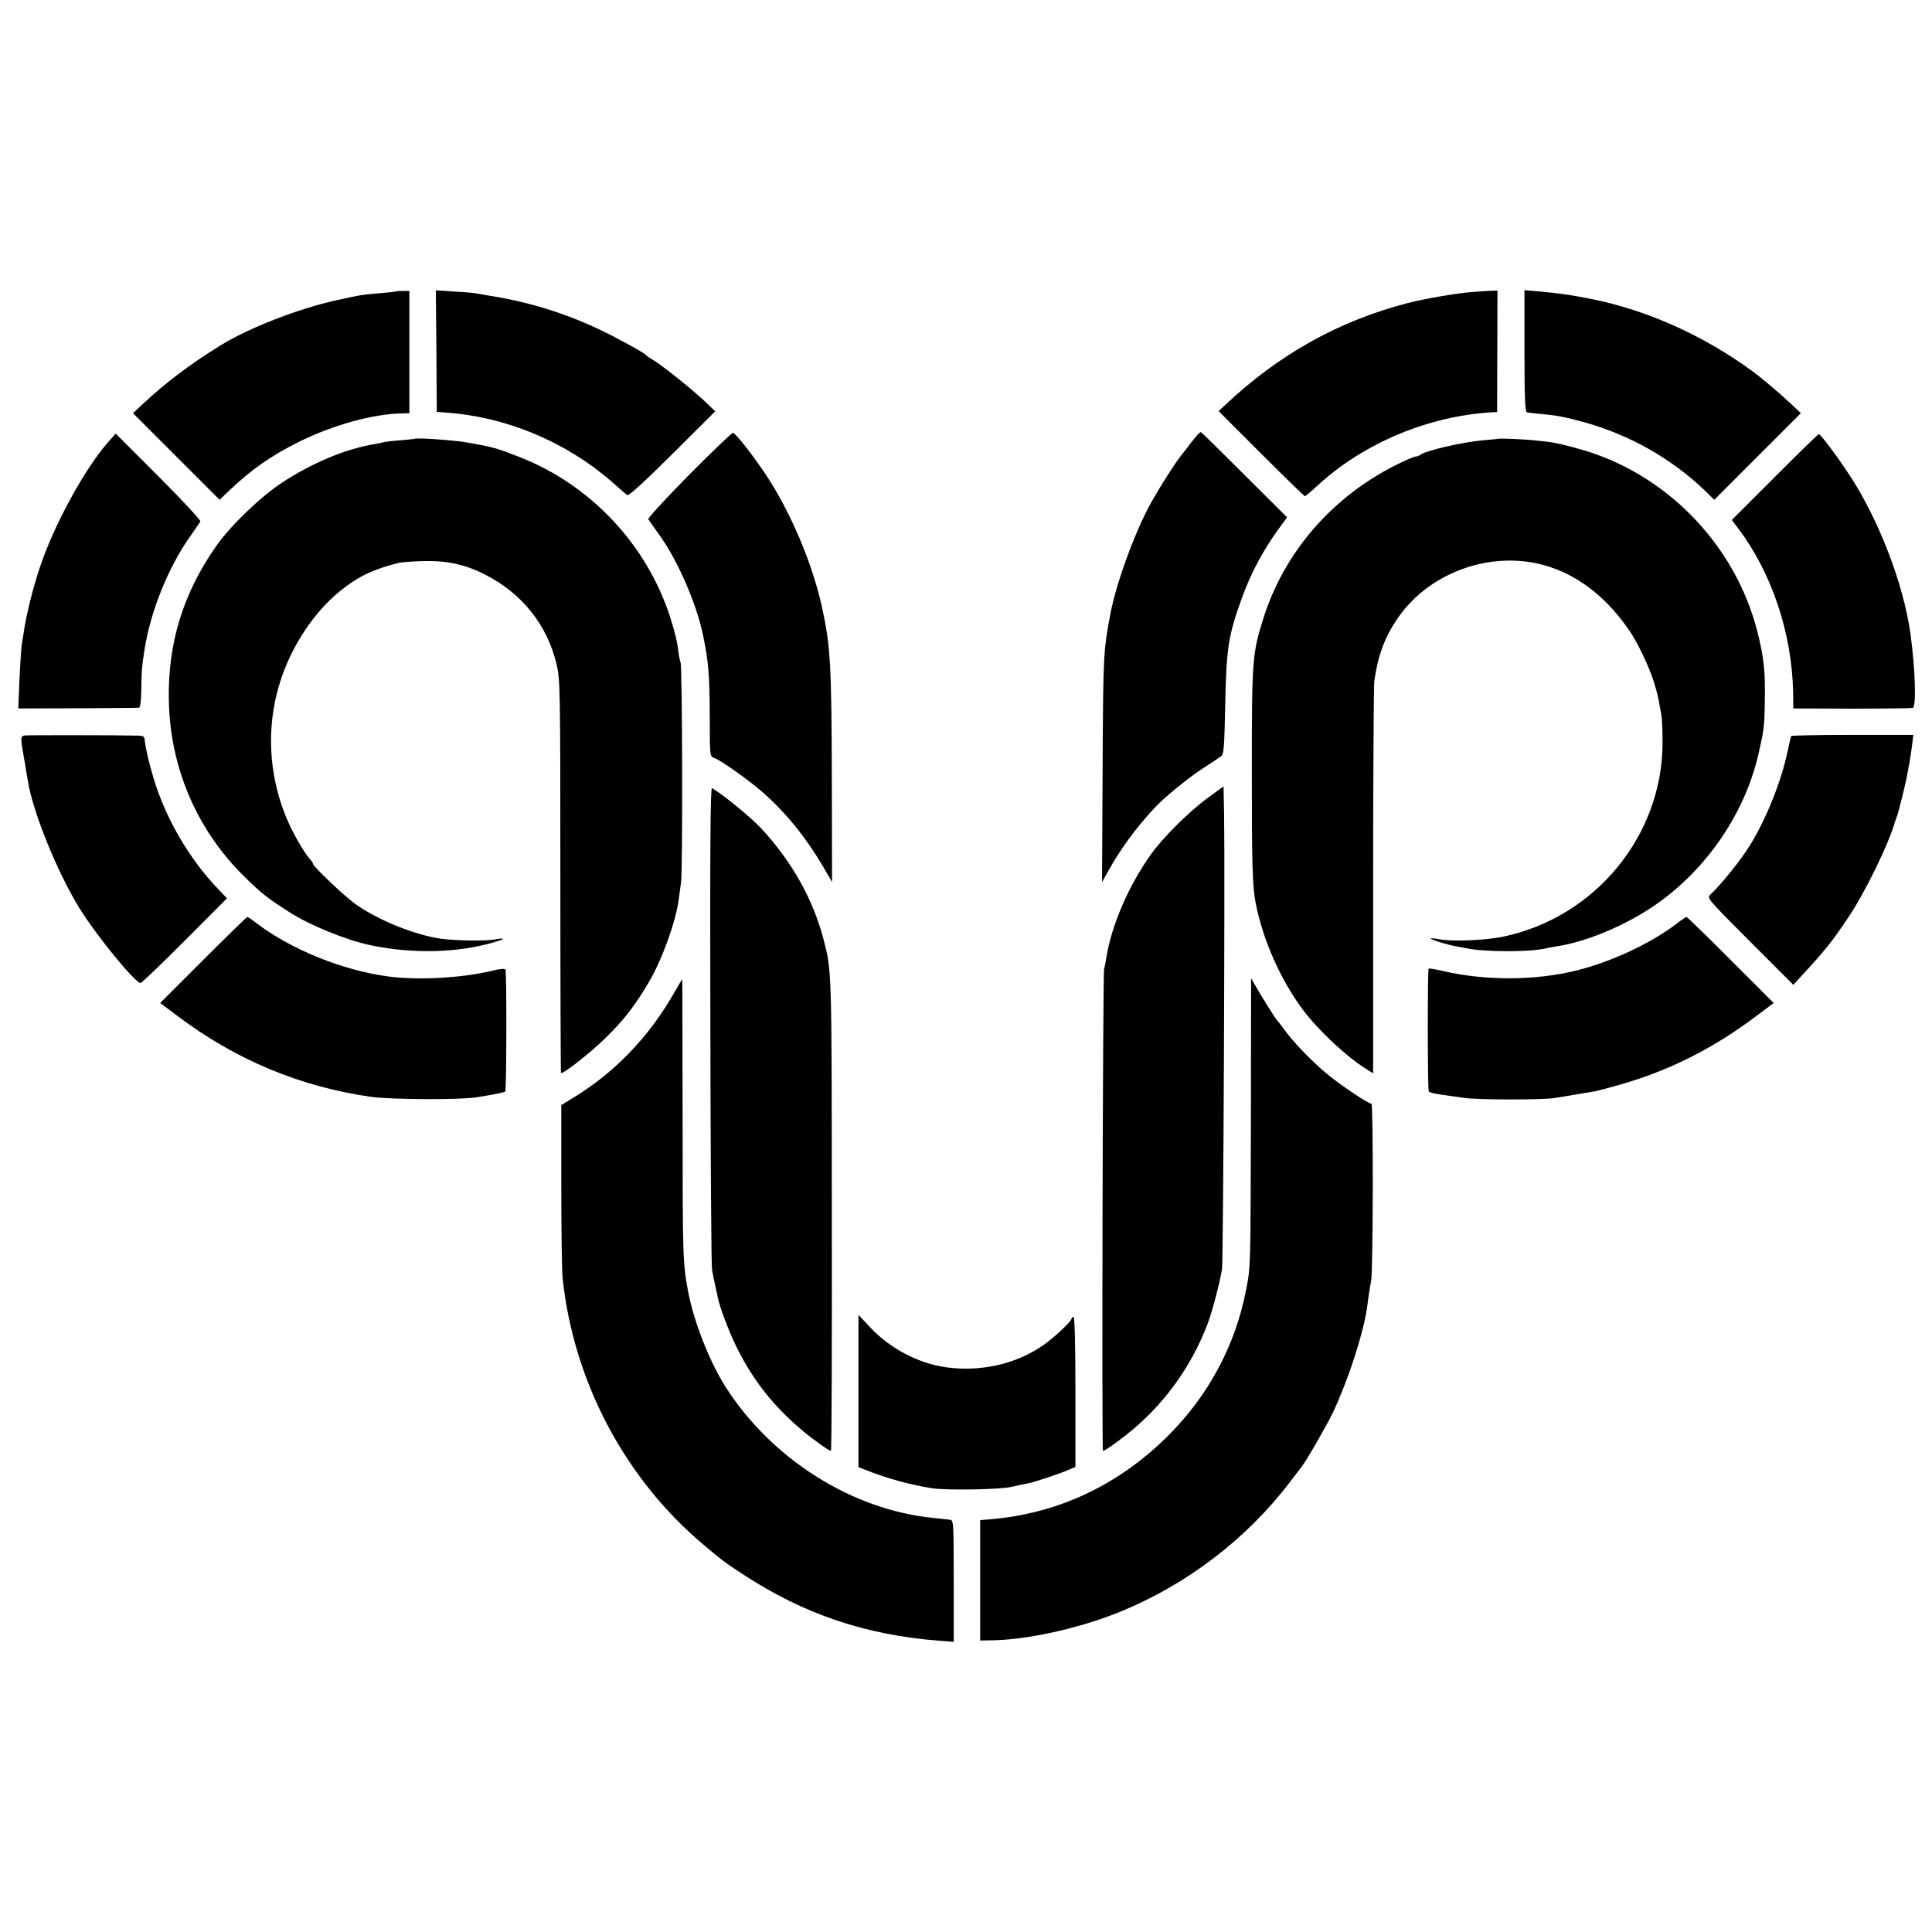 <?xml version="1.0" standalone="no"?>
<!DOCTYPE svg PUBLIC "-//W3C//DTD SVG 20010904//EN"
 "http://www.w3.org/TR/2001/REC-SVG-20010904/DTD/svg10.dtd">
<svg version="1.0" xmlns="http://www.w3.org/2000/svg"
 width="1024pt" height="1024pt" viewBox="0 0 1024 1024"
 preserveAspectRatio="xMidYMid meet">
<g transform="translate(0,1024) scale(0.1,-0.1)"
fill="#000000" stroke="none">
<path d="M2098 8695 c-2 -1 -39 -5 -83 -9 -88 -7 -99 -8 -230 -37 -199 -43
-472 -149 -620 -242 -164 -102 -284 -193 -410 -310 l-50 -47 229 -229 230
-230 50 48 c119 113 219 183 366 257 182 91 399 151 553 153 l37 1 0 324 0
324 -34 0 c-19 0 -36 -1 -38 -3z"/>
<path d="M2313 8379 l2 -322 50 -4 c318 -22 635 -155 877 -366 38 -34 76 -66
82 -71 8 -6 84 63 240 218 l227 226 -48 46 c-64 62 -229 194 -278 224 -22 13
-42 27 -45 31 -9 11 -162 95 -250 136 -185 87 -384 147 -590 178 -25 4 -53 9
-63 11 -11 2 -61 6 -113 9 l-94 6 3 -322z"/>
<path d="M7800 8692 c-79 -6 -248 -35 -338 -58 -366 -95 -682 -271 -969 -541
l-34 -32 226 -226 c124 -124 228 -225 231 -225 3 0 36 27 72 61 245 223 584
364 922 384 l25 1 1 322 1 322 -51 -2 c-28 -2 -67 -4 -86 -6z"/>
<path d="M8080 8381 c0 -249 3 -323 13 -326 6 -2 39 -6 72 -9 88 -8 120 -14
221 -41 244 -66 471 -193 650 -365 l50 -49 230 230 229 229 -56 53 c-75 69
-152 134 -203 171 -257 188 -556 322 -850 381 -123 24 -159 29 -286 41 l-70 6
0 -321z"/>
<path d="M3652 7723 c-124 -126 -219 -229 -216 -235 4 -6 31 -45 60 -85 96
-134 194 -359 229 -524 30 -142 36 -210 37 -448 0 -193 1 -201 21 -207 32 -10
185 -118 257 -181 127 -112 230 -239 325 -400 l45 -78 -1 560 c-2 593 -7 693
-53 900 -50 229 -168 507 -300 704 -72 107 -156 213 -171 217 -5 1 -110 -99
-233 -223z"/>
<path d="M6348 7937 c-7 -8 -24 -29 -38 -47 -14 -19 -34 -45 -46 -59 -39 -49
-132 -196 -177 -281 -83 -159 -172 -407 -202 -565 -37 -196 -38 -217 -41 -820
l-3 -600 31 55 c71 127 150 234 253 344 52 54 168 149 245 200 47 30 93 61
102 68 15 11 17 45 22 273 6 298 16 366 88 565 51 141 119 266 217 397 l23 31
-227 226 c-124 124 -228 226 -230 226 -2 0 -10 -6 -17 -13z"/>
<path d="M571 7894 c-123 -140 -286 -439 -359 -659 -37 -109 -73 -255 -86
-345 -3 -19 -8 -51 -11 -70 -3 -19 -8 -103 -12 -185 l-6 -150 314 1 c173 1
319 2 325 3 8 1 12 34 13 99 1 97 3 118 16 202 31 206 126 443 245 610 25 36
49 70 52 76 4 5 -96 113 -221 238 l-228 228 -42 -48z"/>
<path d="M9407 7712 l-228 -228 34 -45 c178 -235 285 -556 291 -871 l1 -83
310 -1 c171 0 316 2 323 4 20 7 13 208 -12 392 -37 266 -170 611 -326 846 -68
103 -150 212 -160 213 -3 1 -108 -102 -233 -227z"/>
<path d="M2197 7914 c-1 -1 -36 -4 -79 -8 -42 -3 -82 -8 -90 -11 -7 -2 -26 -6
-43 -9 -151 -24 -334 -101 -490 -204 -112 -73 -272 -227 -346 -332 -178 -251
-261 -521 -254 -825 7 -352 147 -680 394 -925 97 -96 125 -118 250 -198 102
-65 297 -145 421 -171 225 -48 467 -42 659 15 64 19 63 25 -2 14 -52 -8 -193
-6 -275 4 -140 18 -350 103 -467 191 -60 45 -215 193 -215 205 0 4 -9 18 -21
31 -32 37 -94 147 -123 219 -93 228 -105 480 -33 710 59 192 181 377 324 491
94 75 172 112 308 146 11 3 65 7 120 9 130 4 227 -16 335 -71 196 -99 330
-266 380 -476 19 -81 20 -117 20 -1123 0 -572 2 -1041 3 -1043 9 -9 159 109
237 186 96 94 156 171 230 297 68 115 142 319 157 434 3 19 8 62 13 95 9 70 7
1143 -3 1165 -3 8 -9 33 -11 55 -8 62 -15 89 -42 178 -123 387 -421 706 -799
854 -122 48 -139 53 -280 78 -66 12 -270 26 -278 19z"/>
<path d="M7937 7914 c-1 -1 -33 -4 -72 -7 -114 -10 -314 -56 -339 -79 -6 -4
-17 -8 -24 -8 -8 0 -56 -21 -106 -46 -337 -170 -589 -461 -699 -809 -60 -189
-62 -221 -62 -815 0 -497 3 -605 20 -695 38 -196 133 -411 253 -570 81 -107
228 -245 329 -308 l41 -26 0 1017 c0 559 3 1037 6 1062 20 138 54 231 126 336
174 251 518 366 808 268 161 -54 303 -168 418 -336 43 -62 108 -199 130 -273
22 -73 20 -65 40 -177 3 -18 6 -82 6 -143 0 -494 -357 -928 -847 -1030 -93
-19 -264 -26 -332 -14 -25 5 -48 7 -50 5 -5 -5 97 -36 137 -42 14 -2 35 -7 48
-9 95 -22 353 -22 432 0 8 2 31 6 50 9 163 25 368 112 527 222 268 187 469
480 542 792 31 135 33 148 35 289 3 152 -5 229 -39 363 -117 466 -490 847
-950 972 -106 29 -129 34 -220 43 -63 7 -203 13 -208 9z"/>
<path d="M132 6342 c-25 -4 -25 -9 0 -147 5 -33 12 -73 15 -90 25 -164 156
-488 275 -680 90 -145 294 -395 323 -395 6 0 111 101 234 224 l224 225 -46 48
c-154 160 -280 377 -343 588 -24 80 -43 162 -46 195 -2 26 -6 30 -33 31 -112
3 -584 3 -603 1z"/>
<path d="M9494 6339 c-2 -4 -11 -40 -19 -80 -34 -162 -115 -363 -201 -501 -50
-80 -148 -202 -209 -260 -19 -18 -16 -21 210 -248 l230 -230 40 44 c128 138
167 187 251 313 88 130 216 392 248 508 2 6 6 17 9 25 8 18 47 176 53 210 3
14 9 48 14 75 5 28 12 73 15 100 l6 50 -321 0 c-177 0 -324 -3 -326 -6z"/>
<path d="M3765 4807 c1 -694 5 -1278 9 -1297 3 -19 10 -55 16 -80 6 -25 12
-54 14 -65 9 -50 61 -186 100 -265 88 -177 195 -313 351 -444 52 -44 139 -106
149 -106 4 0 6 561 5 1248 -1 1307 0 1294 -44 1463 -55 211 -167 412 -330 588
-53 57 -199 177 -261 214 -9 5 -11 -308 -9 -1256z"/>
<path d="M6400 6010 c-101 -74 -237 -210 -301 -300 -118 -166 -207 -373 -235
-544 -3 -21 -8 -48 -12 -60 -7 -24 -13 -2556 -6 -2556 9 0 61 36 126 87 191
151 339 352 428 585 25 65 67 226 77 293 7 49 16 2107 11 2404 l-3 153 -85
-62z"/>
<path d="M1077 5152 l-228 -228 88 -66 c310 -235 656 -379 1033 -432 106 -14
468 -16 555 -2 89 14 149 26 153 31 7 7 8 635 1 646 -4 6 -31 4 -70 -6 -161
-39 -396 -52 -554 -30 -239 32 -513 143 -694 281 -24 19 -47 34 -50 34 -3 0
-109 -103 -234 -228z"/>
<path d="M8889 5346 c-141 -107 -346 -203 -534 -250 -218 -54 -484 -55 -709
-2 -38 9 -71 14 -74 12 -6 -6 -6 -646 1 -652 2 -2 15 -7 28 -9 23 -5 36 -7
159 -24 76 -11 411 -11 478 -1 70 12 194 32 217 36 11 2 68 17 127 34 263 74
498 192 731 368 l88 66 -228 228 c-125 125 -231 228 -234 228 -3 0 -26 -15
-50 -34z"/>
<path d="M3562 4959 c-128 -219 -302 -399 -507 -527 l-80 -49 0 -424 c0 -233
3 -455 7 -494 58 -546 328 -1059 744 -1410 109 -92 111 -93 213 -160 321 -210
646 -320 1036 -351 l80 -6 0 322 c0 315 -1 323 -20 325 -11 2 -48 5 -82 9
-435 41 -866 313 -1111 701 -85 136 -167 347 -196 506 -27 146 -28 179 -28
922 -1 400 -1 727 -2 727 -1 0 -25 -41 -54 -91z"/>
<path d="M6630 4310 c-2 -791 -1 -779 -25 -904 -56 -294 -198 -560 -414 -776
-268 -266 -592 -417 -961 -444 l-35 -3 0 -319 0 -319 60 1 c191 2 477 66 691
155 348 144 661 383 887 679 31 41 61 80 66 86 25 31 137 226 168 292 82 177
157 409 178 547 3 22 8 58 11 80 3 22 8 51 11 65 11 52 12 940 2 940 -18 0
-172 104 -243 164 -81 69 -173 165 -217 226 -18 25 -35 47 -39 50 -6 5 -82
125 -117 187 l-22 38 -1 -745z"/>
<path d="M4550 2868 l0 -404 33 -13 c111 -45 241 -81 357 -99 76 -12 361 -7
420 7 30 7 68 15 84 18 33 5 179 54 226 75 l30 13 0 397 c0 259 -4 398 -10
398 -5 0 -10 -4 -10 -8 0 -15 -96 -105 -155 -145 -143 -98 -329 -139 -510
-114 -147 20 -299 100 -404 213 l-61 65 0 -403z"/>
</g>
</svg>
